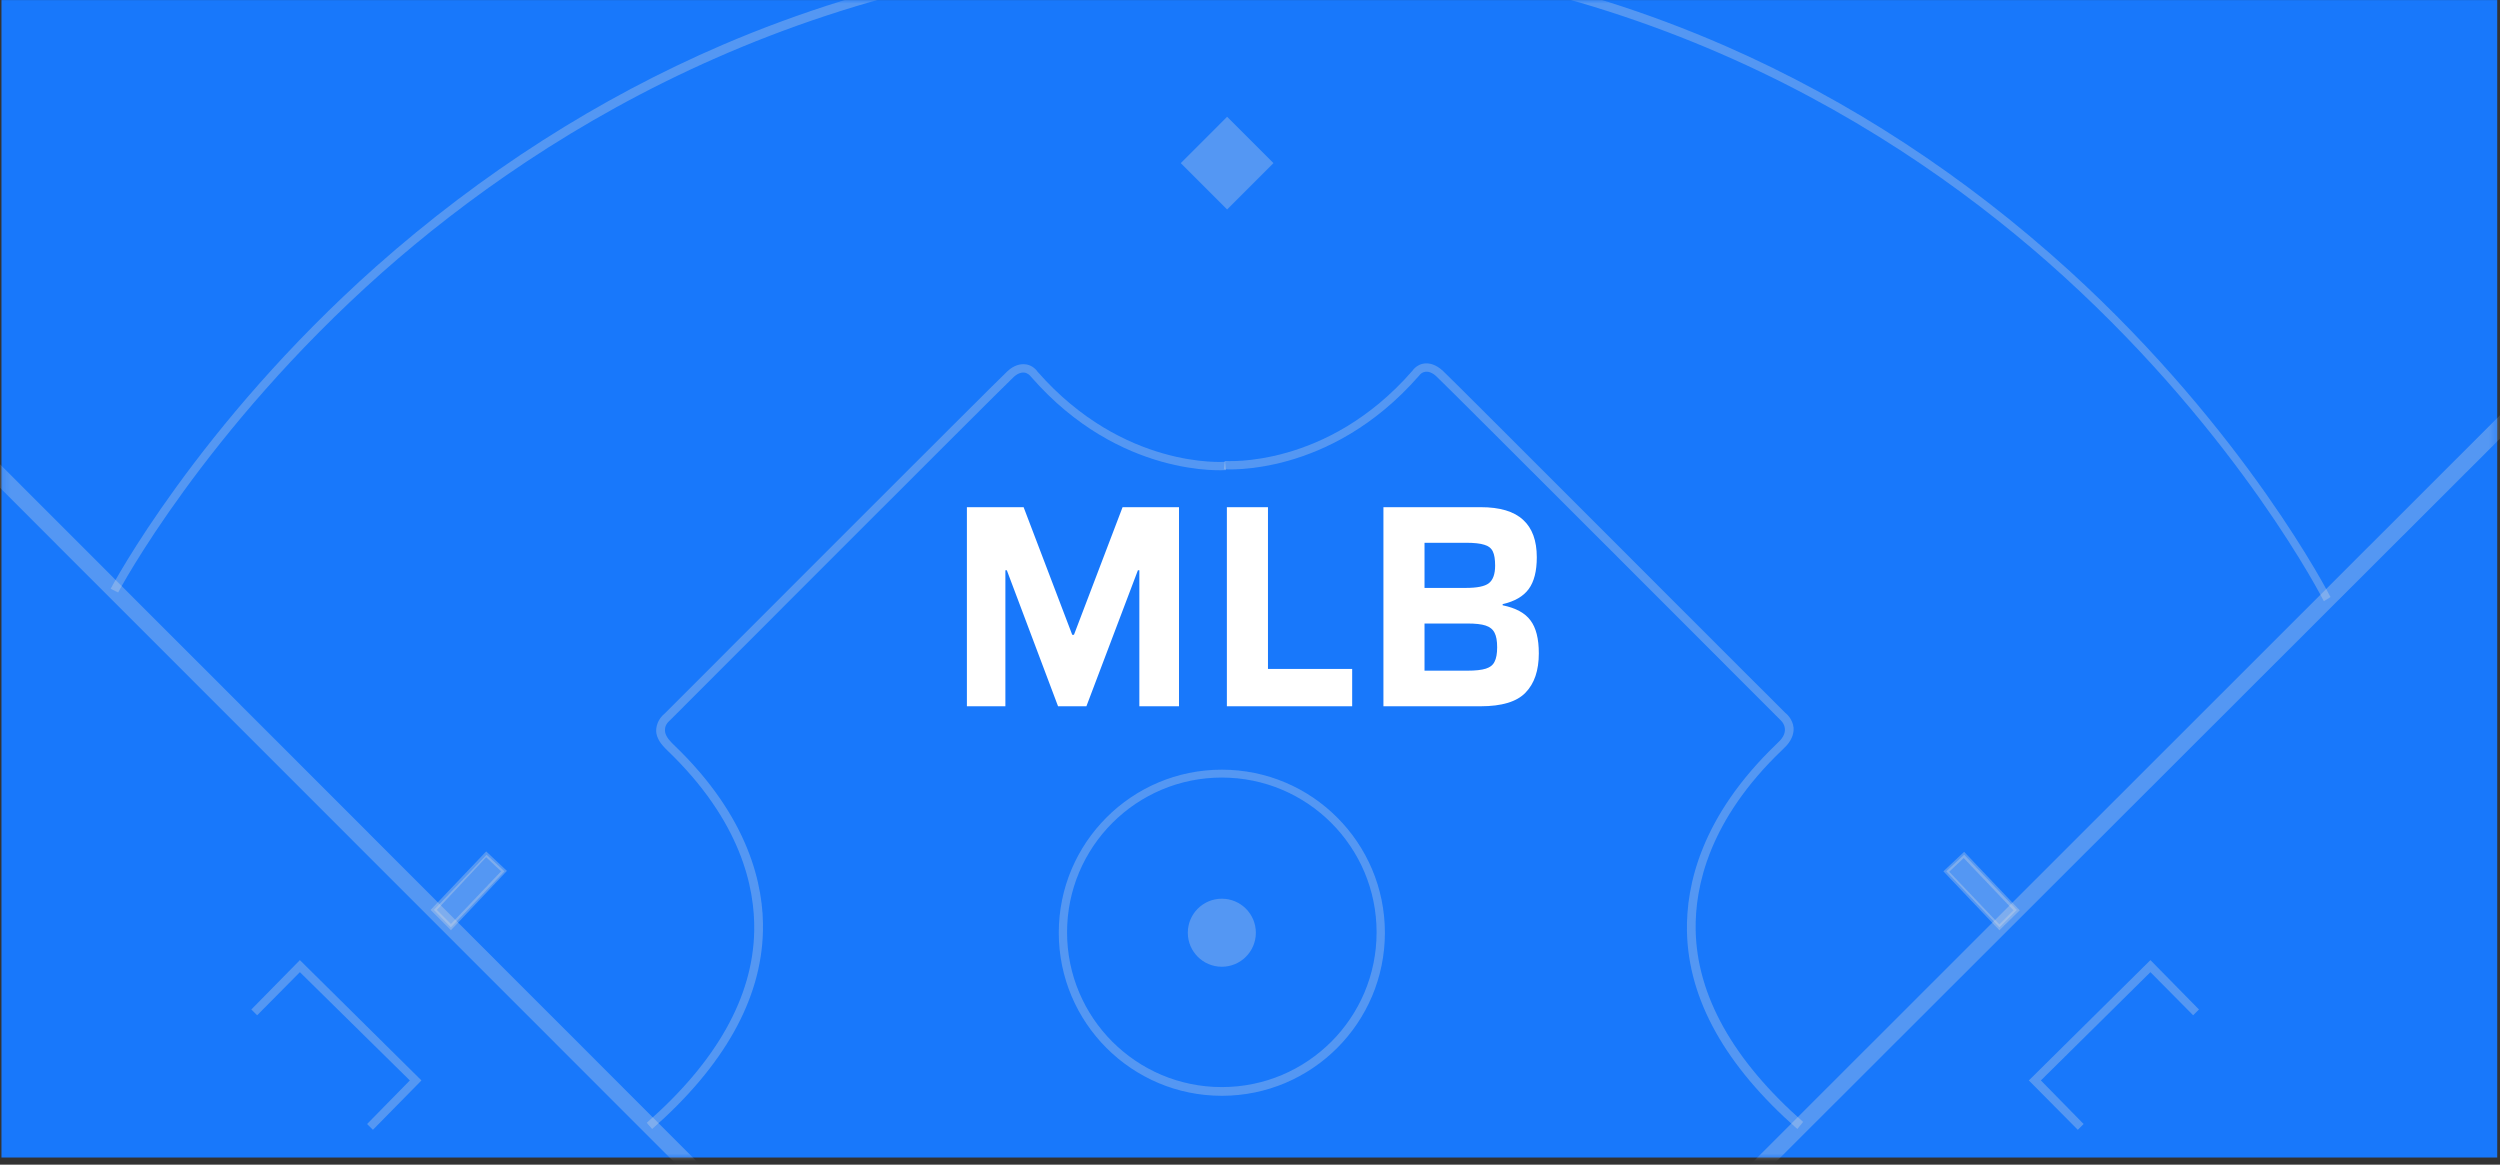 <svg width="337" height="157" viewBox="0 0 337 157" fill="none" xmlns="http://www.w3.org/2000/svg">
<rect x="0" y="0" width="337" height="157" fill="#333333" stroke="none"/>
<rect x="0.198" y="0.009" width="336.428" height="156.025" fill="#1878FB"/>
<mask id="mask0" mask-type="alpha" maskUnits="userSpaceOnUse" x="0" y="0" width="337" height="157">
<rect x="0.198" y="0.009" width="336.428" height="156.025" fill="#C4C4C4"/>
</mask>
<g mask="url(#mask0)">
<path d="M164.592 259.633C143.394 259.633 126.167 242.406 126.167 221.208C126.167 213.154 128.628 205.547 133.214 199.003L-77.814 -12.081L-77.479 -12.809C-77.311 -13.2 -60.364 -49.667 -22.219 -85.631C0.21 -106.773 25.435 -123.608 52.785 -135.69C86.959 -150.791 124.601 -158.454 164.592 -158.454C204.583 -158.454 242.28 -150.791 276.566 -135.69C304.028 -123.608 329.365 -106.773 351.962 -85.575C390.386 -49.555 407.669 -13.032 407.837 -12.697L408.173 -11.97L407.613 -11.41L196.361 199.619C200.723 205.995 203.017 213.434 203.017 221.208C203.017 242.406 185.79 259.633 164.592 259.633ZM-75.13 -12.585L136.179 198.835L135.619 199.619C130.921 205.883 128.46 213.378 128.46 221.264C128.46 241.231 144.68 257.451 164.648 257.451C184.615 257.451 200.835 241.231 200.835 221.264C200.835 213.657 198.486 206.33 194.068 200.178L193.508 199.395L194.179 198.724L405.488 -12.473C402.915 -17.674 385.632 -51.066 350.396 -84.065C315.215 -116.953 254.417 -156.216 164.592 -156.216C74.766 -156.216 14.248 -116.953 -20.653 -84.009C-55.61 -51.066 -72.613 -17.786 -75.13 -12.585Z" fill="#E1E1E1" fill-opacity="0.3"/>
<path d="M164.703 147.714C152.566 147.714 142.722 137.87 142.722 125.733C142.722 113.596 152.566 103.752 164.703 103.752C176.84 103.752 186.684 113.596 186.684 125.733C186.684 137.87 176.84 147.714 164.703 147.714ZM164.703 104.815C153.181 104.815 143.84 114.155 143.84 125.677C143.84 137.199 153.181 146.539 164.703 146.539C176.225 146.539 185.565 137.199 185.565 125.677C185.565 114.155 176.225 104.815 164.703 104.815Z" fill="#E1E1E1" fill-opacity="0.3"/>
<path d="M164.703 130.318C167.236 130.318 169.289 128.265 169.289 125.732C169.289 123.199 167.236 121.146 164.703 121.146C162.17 121.146 160.117 123.199 160.117 125.732C160.117 128.265 162.17 130.318 164.703 130.318Z" fill="#E1E1E1" fill-opacity="0.3"/>
<path d="M313.257 81.043C313.145 80.82 302.014 58.951 278.244 37.305C256.375 17.394 218.956 -6.377 165.207 -6.377C111.401 -6.377 73.703 17.114 51.498 36.746C27.504 58.056 16.038 79.645 15.926 79.869L14.919 79.365C15.031 79.142 26.553 57.385 50.715 35.907C64.922 23.322 80.638 13.255 97.418 6.04C118.448 -2.965 141.212 -7.552 165.095 -7.552C189.033 -7.552 211.741 -2.909 232.604 6.207C249.327 13.534 264.876 23.714 278.915 36.466C302.797 58.223 314.04 80.26 314.152 80.484L313.257 81.043Z" fill="#E1E1E1" fill-opacity="0.3"/>
<path d="M87.909 152.188L87.182 151.349C96.634 143.071 101.5 134.345 101.668 125.508C101.78 119.636 99.878 110.687 89.978 101.178L89.699 100.899C88.804 100.004 88.356 99.109 88.468 98.214C88.58 97.095 89.363 96.368 89.587 96.2C91.768 94.019 134.388 51.343 135.786 50.057C136.737 49.162 137.632 49.05 138.191 49.106C138.862 49.162 139.478 49.554 139.869 50.113C151.447 63.313 165.038 62.25 165.15 62.25L165.262 63.369C165.094 63.369 150.944 64.487 139.03 50.84L138.974 50.784C138.862 50.616 138.527 50.281 138.079 50.225C137.632 50.169 137.073 50.393 136.569 50.896C135.171 52.182 90.817 96.592 90.37 97.039L90.314 97.095C90.314 97.095 89.643 97.599 89.643 98.326C89.587 98.885 89.923 99.5 90.538 100.116L90.817 100.395C100.997 110.127 103.011 119.468 102.843 125.564C102.619 134.737 97.585 143.686 87.909 152.188Z" fill="#E1E1E1" fill-opacity="0.3"/>
<path d="M242.279 152.188C232.603 143.687 227.57 134.738 227.402 125.509C227.29 119.412 229.247 110.128 239.427 100.34L239.707 100.06C240.378 99.445 240.657 98.83 240.602 98.214C240.546 97.487 239.93 96.984 239.93 96.984L239.874 96.928C239.427 96.481 195.073 52.071 193.675 50.785C193.172 50.281 192.612 50.058 192.165 50.114C191.662 50.169 191.382 50.505 191.27 50.673L191.214 50.729C179.245 64.376 165.094 63.257 164.982 63.257L165.094 62.139C165.206 62.139 178.853 63.201 190.375 50.002C190.767 49.442 191.382 49.051 192.053 48.995C192.612 48.939 193.451 49.051 194.458 49.946C195.856 51.232 238.476 93.964 240.657 96.089C240.881 96.257 241.664 96.984 241.776 98.103C241.832 98.998 241.441 99.948 240.546 100.787L240.266 101.067C230.366 110.519 228.464 119.524 228.576 125.397C228.744 134.234 233.666 142.959 243.063 151.237L242.279 152.188Z" fill="#E1E1E1" fill-opacity="0.3"/>
<path d="M58.49 122.655L65.594 115.216L67.999 117.454L60.783 125.004L58.49 122.655Z" fill="#E1E1E1" fill-opacity="0.3"/>
<path d="M60.783 125.396L58.042 122.656L65.537 114.77L68.334 117.398L60.783 125.396ZM58.881 122.656L60.783 124.558L67.55 117.454L65.537 115.553L58.881 122.656Z" fill="#E1E1E1" fill-opacity="0.3"/>
<path d="M271.868 122.655L264.764 115.216L262.359 117.454L269.518 125.004L271.868 122.655Z" fill="#E1E1E1" fill-opacity="0.3"/>
<path d="M269.518 125.396L261.968 117.454L264.764 114.825L272.259 122.712L269.518 125.396ZM262.751 117.51L269.518 124.613L271.42 122.712L264.708 115.664L262.751 117.51Z" fill="#E1E1E1" fill-opacity="0.3"/>
<path d="M171.665 21.988L165.416 15.739L159.168 21.988L165.416 28.236L171.665 21.988Z" fill="#E1E1E1" fill-opacity="0.3"/>
<path d="M50.268 152.299L49.485 151.516L55.246 145.643L40.424 131.045L34.663 136.862L33.88 136.079L40.424 129.423L56.812 145.643L50.268 152.299Z" fill="#E1E1E1" fill-opacity="0.3"/>
<path d="M280.089 152.299L273.489 145.643L289.877 129.423L296.421 136.079L295.638 136.862L289.877 131.045L275.111 145.643L280.872 151.516L280.089 152.299Z" fill="#E1E1E1" fill-opacity="0.3"/>
</g>
<path d="M153.585 95.205V76.872H153.39L146.447 95.205H142.625L135.721 76.872H135.526V95.205H130.338V68.368H137.983L144.536 85.57H144.77L151.323 68.368H158.929V95.205H153.585ZM165.383 95.205V68.368H170.922V90.173H182.273V95.205H165.383ZM186.486 68.368H199.592C202.193 68.368 204.104 68.94 205.326 70.085C206.548 71.203 207.16 72.88 207.16 75.116C207.16 76.989 206.795 78.419 206.067 79.407C205.339 80.395 204.169 81.071 202.557 81.435V81.591C204.325 81.956 205.573 82.632 206.301 83.62C207.055 84.608 207.433 86.09 207.433 88.067C207.433 90.381 206.834 92.149 205.638 93.371C204.468 94.594 202.453 95.205 199.592 95.205H186.486V68.368ZM197.603 79.251C199.111 79.251 200.138 79.043 200.684 78.627C201.257 78.185 201.543 77.392 201.543 76.248C201.543 75.389 201.439 74.752 201.231 74.336C201.023 73.894 200.645 73.595 200.099 73.439C199.553 73.257 198.721 73.166 197.603 73.166H192.025V79.251H197.603ZM197.798 90.407C198.89 90.407 199.722 90.316 200.294 90.134C200.867 89.952 201.257 89.64 201.465 89.198C201.699 88.756 201.816 88.106 201.816 87.247C201.816 86.389 201.699 85.739 201.465 85.297C201.231 84.829 200.828 84.504 200.255 84.322C199.709 84.14 198.89 84.049 197.798 84.049H192.025V90.407H197.798Z" fill="white"/>
</svg>

